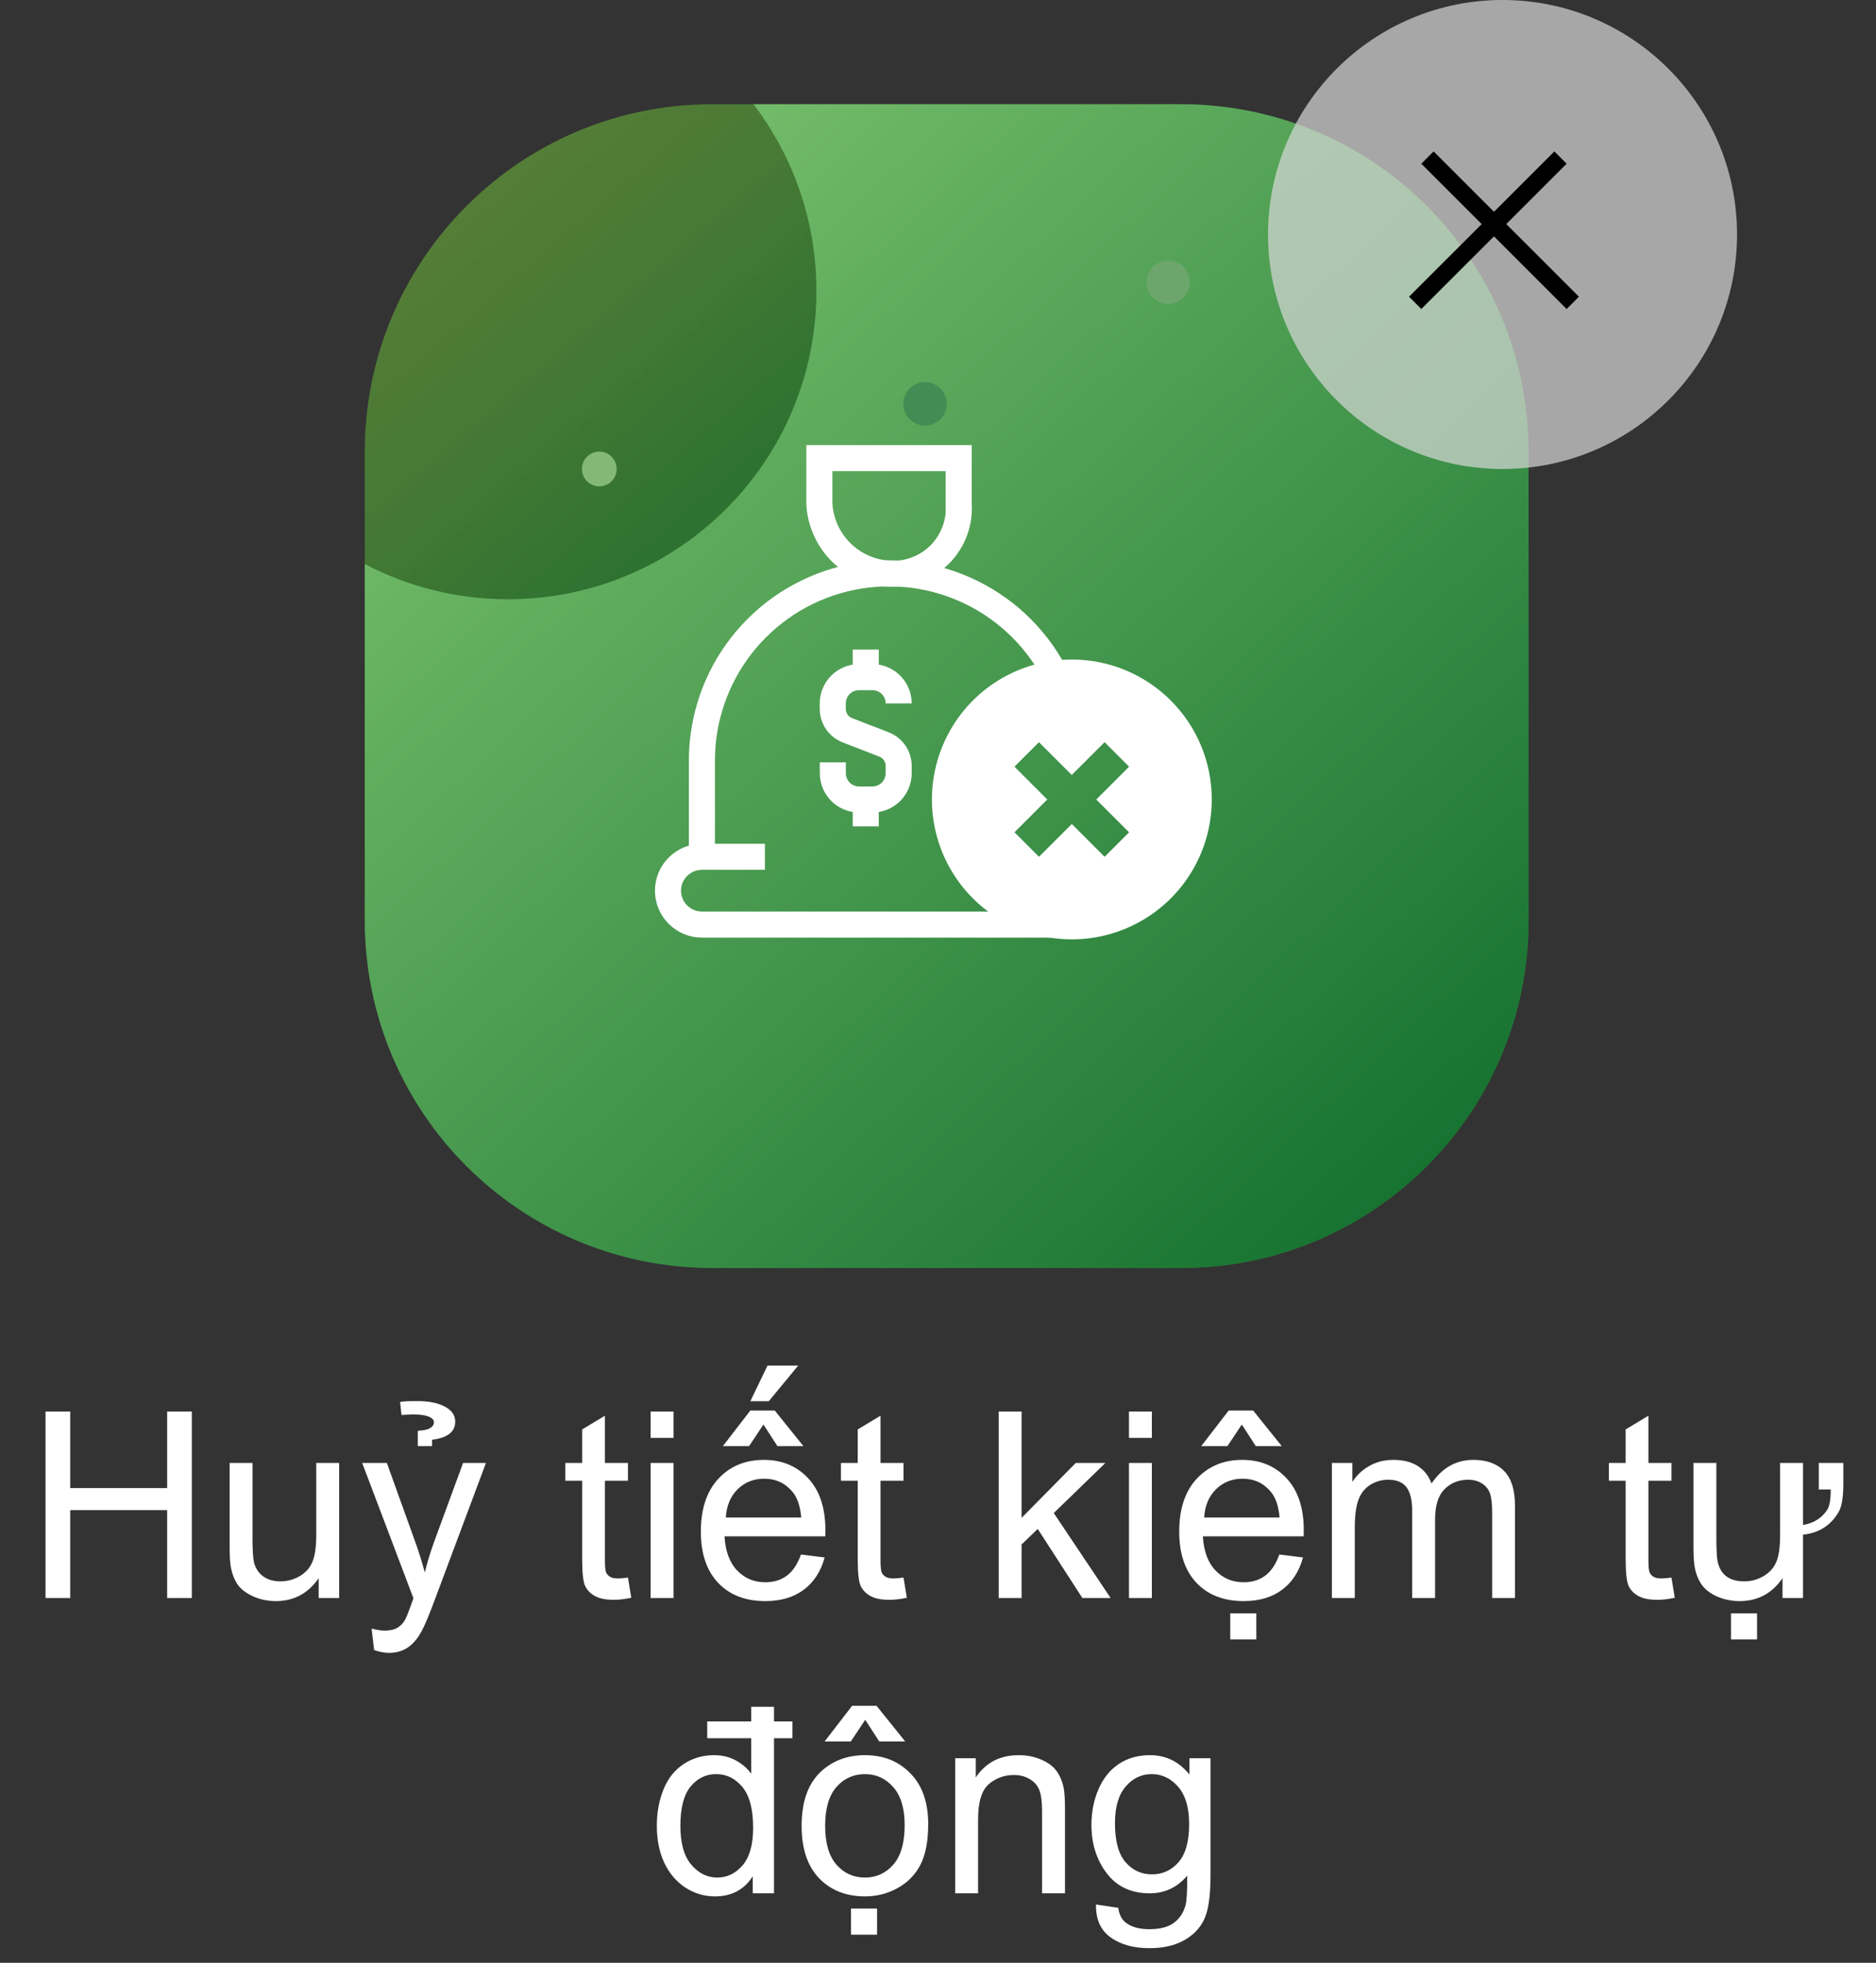 <svg width="108" height="113" viewBox="0 0 108 113" fill="none" xmlns="http://www.w3.org/2000/svg">
<rect x="0" y="0" width="108" height="113" fill="#333333" stroke="none"/>
<rect x="21" y="6" width="67" height="67" rx="20" fill="url(#paint0_linear_711_1057)" fill-opacity="0.7"/>
<path fill-rule="evenodd" clip-rule="evenodd" d="M29.25 34.5C39.053 34.5 47 26.553 47 16.75C47 12.709 45.65 8.984 43.376 6L68 6C79.046 6 88 14.954 88 26V53C88 64.046 79.046 73 68 73H41C29.954 73 21 64.046 21 53V32.47C23.465 33.767 26.272 34.5 29.25 34.5Z" fill="url(#paint1_linear_711_1057)"/>
<circle cx="34.5" cy="27" r="1" fill="#83B875"/>
<circle cx="67.25" cy="16.25" r="1.25" fill="#6CA66C"/>
<circle cx="53.25" cy="23.25" r="1.25" fill="#418D54"/>
<path d="M2.621 92V81.263H4.042V85.672H9.623V81.263H11.043V92H9.623V86.939H4.042V92H2.621ZM18.346 92V90.857C17.74 91.736 16.918 92.176 15.877 92.176C15.418 92.176 14.989 92.088 14.588 91.912C14.193 91.736 13.898 91.517 13.702 91.253C13.512 90.984 13.377 90.657 13.299 90.272C13.246 90.013 13.219 89.603 13.219 89.041V84.222H14.537V88.536C14.537 89.224 14.564 89.688 14.618 89.927C14.701 90.274 14.877 90.547 15.145 90.748C15.414 90.943 15.746 91.04 16.141 91.04C16.537 91.04 16.908 90.94 17.254 90.74C17.601 90.535 17.845 90.259 17.987 89.913C18.133 89.561 18.206 89.053 18.206 88.389V84.222H19.525V92H18.346ZM21.539 94.996L21.393 93.758C21.681 93.836 21.932 93.875 22.147 93.875C22.44 93.875 22.674 93.826 22.85 93.728C23.026 93.631 23.17 93.494 23.282 93.318C23.365 93.186 23.5 92.859 23.685 92.337C23.709 92.264 23.748 92.156 23.802 92.015L20.851 84.222H22.271L23.89 88.726C24.1 89.297 24.288 89.898 24.454 90.528C24.605 89.922 24.786 89.332 24.996 88.755L26.659 84.222H27.977L25.018 92.132C24.701 92.986 24.454 93.575 24.278 93.897C24.044 94.332 23.775 94.649 23.473 94.849C23.17 95.054 22.809 95.157 22.389 95.157C22.135 95.157 21.852 95.103 21.539 94.996ZM24.051 82.376C24.33 82.347 24.508 82.32 24.586 82.295C24.845 82.207 24.977 82.071 24.981 81.885C24.986 81.773 24.918 81.678 24.776 81.6C24.571 81.487 24.247 81.431 23.802 81.431C23.651 81.431 23.421 81.441 23.114 81.46L23.033 80.713C23.224 80.674 23.575 80.657 24.088 80.662C24.689 80.667 25.179 80.765 25.56 80.955C25.98 81.16 26.195 81.446 26.205 81.812C26.224 82.418 25.78 82.776 24.872 82.889V83.255H24.051V82.376ZM36.151 90.821L36.341 91.985C35.97 92.064 35.638 92.103 35.345 92.103C34.867 92.103 34.496 92.027 34.232 91.876C33.968 91.724 33.783 91.526 33.675 91.282C33.568 91.033 33.514 90.513 33.514 89.722V85.247H32.547V84.222H33.514V82.295L34.825 81.504V84.222H36.151V85.247H34.825V89.795C34.825 90.171 34.847 90.413 34.891 90.52C34.94 90.628 35.016 90.713 35.118 90.777C35.226 90.84 35.377 90.872 35.572 90.872C35.719 90.872 35.912 90.855 36.151 90.821ZM37.455 82.779V81.263H38.773V82.779H37.455ZM37.455 92V84.222H38.773V92H37.455ZM46.112 89.495L47.474 89.664C47.259 90.46 46.861 91.077 46.28 91.517C45.699 91.956 44.957 92.176 44.054 92.176C42.916 92.176 42.013 91.827 41.344 91.128C40.68 90.425 40.348 89.441 40.348 88.177C40.348 86.868 40.685 85.853 41.358 85.13C42.032 84.407 42.906 84.046 43.98 84.046C45.02 84.046 45.87 84.4 46.529 85.108C47.188 85.816 47.518 86.812 47.518 88.096C47.518 88.174 47.516 88.291 47.511 88.448H41.71C41.759 89.302 42.001 89.957 42.435 90.411C42.87 90.865 43.412 91.092 44.061 91.092C44.544 91.092 44.957 90.965 45.299 90.711C45.641 90.457 45.912 90.052 46.112 89.495ZM41.783 87.364H46.127C46.068 86.71 45.902 86.219 45.628 85.892C45.209 85.384 44.664 85.13 43.995 85.13C43.39 85.13 42.879 85.332 42.464 85.738C42.054 86.143 41.827 86.685 41.783 87.364ZM43.951 82.01L43.123 83.255H41.615L43.197 81.204H44.603L46.251 83.255H44.757L43.951 82.01ZM44.185 78.619H45.951L44.259 80.669H43.197L44.185 78.619ZM52.015 90.821L52.206 91.985C51.834 92.064 51.502 92.103 51.209 92.103C50.731 92.103 50.36 92.027 50.096 91.876C49.833 91.724 49.647 91.526 49.54 91.282C49.432 91.033 49.378 90.513 49.378 89.722V85.247H48.412V84.222H49.378V82.295L50.69 81.504V84.222H52.015V85.247H50.69V89.795C50.69 90.171 50.711 90.413 50.755 90.52C50.804 90.628 50.88 90.713 50.982 90.777C51.09 90.84 51.241 90.872 51.437 90.872C51.583 90.872 51.776 90.855 52.015 90.821ZM57.494 92V81.263H58.812V87.386L61.932 84.222H63.639L60.665 87.107L63.939 92H62.313L59.742 88.023L58.812 88.916V92H57.494ZM64.994 82.779V81.263H66.312V82.779H64.994ZM64.994 92V84.222H66.312V92H64.994ZM73.651 89.495L75.013 89.664C74.798 90.46 74.4 91.077 73.819 91.517C73.238 91.956 72.496 92.176 71.593 92.176C70.455 92.176 69.552 91.827 68.883 91.128C68.219 90.425 67.887 89.441 67.887 88.177C67.887 86.868 68.224 85.853 68.897 85.13C69.571 84.407 70.445 84.046 71.519 84.046C72.56 84.046 73.409 84.4 74.068 85.108C74.728 85.816 75.057 86.812 75.057 88.096C75.057 88.174 75.055 88.291 75.05 88.448H69.249C69.298 89.302 69.54 89.957 69.974 90.411C70.409 90.865 70.951 91.092 71.6 91.092C72.084 91.092 72.496 90.965 72.838 90.711C73.18 90.457 73.451 90.052 73.651 89.495ZM69.322 87.364H73.665C73.607 86.71 73.441 86.219 73.168 85.892C72.748 85.384 72.203 85.13 71.534 85.13C70.929 85.13 70.418 85.332 70.003 85.738C69.593 86.143 69.366 86.685 69.322 87.364ZM71.49 82.01L70.663 83.255H69.154L70.736 81.204H72.142L73.79 83.255H72.296L71.49 82.01ZM70.824 94.38V92.879H72.325V94.38H70.824ZM76.676 92V84.222H77.855V85.313C78.099 84.932 78.424 84.627 78.829 84.397C79.234 84.163 79.696 84.046 80.213 84.046C80.79 84.046 81.261 84.165 81.627 84.405C81.998 84.644 82.259 84.978 82.411 85.408C83.026 84.5 83.827 84.046 84.813 84.046C85.585 84.046 86.178 84.261 86.593 84.69C87.008 85.115 87.215 85.772 87.215 86.661V92H85.904V87.1C85.904 86.573 85.86 86.194 85.772 85.965C85.689 85.731 85.536 85.543 85.311 85.401C85.086 85.259 84.823 85.189 84.52 85.189C83.973 85.189 83.519 85.372 83.158 85.738C82.796 86.099 82.616 86.68 82.616 87.481V92H81.297V86.946C81.297 86.36 81.19 85.921 80.975 85.628C80.76 85.335 80.409 85.189 79.92 85.189C79.549 85.189 79.205 85.286 78.888 85.481C78.575 85.677 78.348 85.962 78.207 86.338C78.065 86.714 77.994 87.256 77.994 87.964V92H76.676ZM96.224 90.821L96.415 91.985C96.043 92.064 95.711 92.103 95.418 92.103C94.94 92.103 94.569 92.027 94.305 91.876C94.041 91.724 93.856 91.526 93.749 91.282C93.641 91.033 93.587 90.513 93.587 89.722V85.247H92.621V84.222H93.587V82.295L94.898 81.504V84.222H96.224V85.247H94.898V89.795C94.898 90.171 94.92 90.413 94.964 90.52C95.013 90.628 95.089 90.713 95.191 90.777C95.299 90.84 95.45 90.872 95.645 90.872C95.792 90.872 95.985 90.855 96.224 90.821ZM104.706 85.752V84.222H106.119V85.43C106.119 86.197 106.031 86.731 105.855 87.034C105.406 87.815 104.72 88.255 103.797 88.353V92H102.618V90.857C102.013 91.736 101.19 92.176 100.15 92.176C99.696 92.176 99.269 92.09 98.868 91.919C98.473 91.744 98.177 91.522 97.982 91.253C97.787 90.984 97.65 90.657 97.572 90.272C97.518 90.008 97.491 89.598 97.491 89.041V84.222H98.81V88.536C98.81 89.234 98.836 89.698 98.89 89.927C99.061 90.669 99.569 91.04 100.414 91.04C100.819 91.04 101.192 90.938 101.534 90.733C101.881 90.528 102.125 90.252 102.267 89.905C102.408 89.559 102.479 89.053 102.479 88.389V84.222H103.797V87.796C104.417 87.689 104.881 87.398 105.189 86.924C105.326 86.719 105.394 86.329 105.394 85.752H104.706ZM99.652 94.38V92.879H101.153V94.38H99.652ZM43.248 100.072H40.714V99.105H43.248V98.263H44.559V99.105H45.621V100.072H44.559V109H43.336V108.019C42.843 108.79 42.118 109.176 41.161 109.176C40.541 109.176 39.969 109.005 39.447 108.663C38.929 108.321 38.526 107.845 38.238 107.235C37.955 106.62 37.813 105.914 37.813 105.118C37.813 104.342 37.943 103.639 38.202 103.009C38.46 102.374 38.849 101.888 39.366 101.551C39.884 101.214 40.462 101.046 41.102 101.046C41.571 101.046 41.988 101.146 42.355 101.346C42.721 101.542 43.019 101.798 43.248 102.115V100.072ZM39.169 105.118C39.169 106.114 39.378 106.859 39.798 107.352C40.218 107.845 40.714 108.092 41.285 108.092C41.861 108.092 42.35 107.857 42.75 107.389C43.155 106.915 43.358 106.195 43.358 105.228C43.358 104.164 43.153 103.382 42.743 102.884C42.333 102.386 41.827 102.137 41.227 102.137C40.641 102.137 40.15 102.376 39.754 102.855C39.364 103.333 39.169 104.088 39.169 105.118ZM46.148 105.111C46.148 103.67 46.549 102.604 47.35 101.91C48.019 101.334 48.834 101.046 49.796 101.046C50.865 101.046 51.739 101.397 52.418 102.101C53.097 102.799 53.436 103.766 53.436 105.001C53.436 106.002 53.285 106.791 52.982 107.367C52.684 107.938 52.247 108.382 51.671 108.7C51.1 109.017 50.475 109.176 49.796 109.176C48.707 109.176 47.826 108.827 47.152 108.128C46.483 107.43 46.148 106.424 46.148 105.111ZM47.503 105.111C47.503 106.107 47.721 106.854 48.155 107.352C48.59 107.845 49.137 108.092 49.796 108.092C50.45 108.092 50.995 107.843 51.429 107.345C51.864 106.847 52.081 106.087 52.081 105.067C52.081 104.105 51.861 103.377 51.422 102.884C50.987 102.386 50.445 102.137 49.796 102.137C49.137 102.137 48.59 102.384 48.155 102.877C47.721 103.37 47.503 104.115 47.503 105.111ZM49.81 99.01L48.983 100.255H47.474L49.056 98.204H50.462L52.11 100.255H50.616L49.81 99.01ZM48.99 111.38V109.879H50.492V111.38H48.99ZM54.989 109V101.222H56.175V102.328C56.747 101.473 57.572 101.046 58.651 101.046C59.12 101.046 59.549 101.131 59.94 101.302C60.335 101.468 60.631 101.688 60.826 101.961C61.022 102.235 61.158 102.56 61.236 102.936C61.285 103.18 61.31 103.607 61.31 104.217V109H59.991V104.269C59.991 103.731 59.94 103.331 59.837 103.067C59.735 102.799 59.552 102.586 59.288 102.43C59.029 102.269 58.724 102.188 58.373 102.188C57.811 102.188 57.325 102.367 56.915 102.723C56.51 103.08 56.307 103.756 56.307 104.752V109H54.989ZM63.097 109.645L64.378 109.835C64.432 110.23 64.581 110.519 64.825 110.699C65.152 110.943 65.599 111.065 66.165 111.065C66.776 111.065 67.247 110.943 67.579 110.699C67.911 110.455 68.136 110.113 68.253 109.674C68.321 109.405 68.353 108.841 68.348 107.982C67.772 108.661 67.054 109 66.195 109C65.126 109 64.298 108.614 63.712 107.843C63.126 107.071 62.833 106.146 62.833 105.067C62.833 104.325 62.967 103.641 63.236 103.016C63.504 102.386 63.893 101.9 64.4 101.559C64.913 101.217 65.514 101.046 66.202 101.046C67.12 101.046 67.877 101.417 68.473 102.159V101.222H69.689V107.945C69.689 109.156 69.564 110.013 69.315 110.516C69.071 111.024 68.68 111.424 68.143 111.717C67.611 112.01 66.954 112.157 66.173 112.157C65.245 112.157 64.496 111.947 63.924 111.527C63.353 111.112 63.077 110.484 63.097 109.645ZM64.188 104.972C64.188 105.992 64.391 106.737 64.796 107.206C65.201 107.674 65.709 107.909 66.319 107.909C66.925 107.909 67.433 107.677 67.843 107.213C68.253 106.744 68.458 106.012 68.458 105.016C68.458 104.063 68.246 103.346 67.821 102.862C67.401 102.379 66.893 102.137 66.297 102.137C65.711 102.137 65.213 102.376 64.803 102.855C64.393 103.329 64.188 104.034 64.188 104.972Z" fill="white"/>
<circle cx="86.5" cy="13.5" r="13.5" fill="#D9D9D9" fill-opacity="0.7"/>
<path fill-rule="evenodd" clip-rule="evenodd" d="M86.714 12.9L90.19 9.424L89.483 8.717L86.007 12.193L82.531 8.717L81.824 9.424L85.3 12.9L81.117 17.082L81.824 17.79L86.007 13.607L90.19 17.79L90.897 17.082L86.714 12.9Z" fill="black"/>
<g clip-path="url(#clip0_711_1057)">
<path fill-rule="evenodd" clip-rule="evenodd" d="M55.193 29.025C55.225 29.536 55.152 30.048 54.98 30.53C54.808 31.012 54.539 31.454 54.191 31.829C53.843 32.204 53.421 32.504 52.953 32.711C52.485 32.918 51.98 33.028 51.468 33.034C50.374 33.045 49.318 32.635 48.518 31.888C47.718 31.142 47.236 30.117 47.17 29.025V26.375H55.191V29.023L55.193 29.025Z" stroke="white" stroke-width="1.5"/>
<path d="M40.408 49.328V43.776C40.41 41.376 41.213 39.045 42.69 37.153C44.167 35.261 46.233 33.916 48.561 33.332C50.889 32.748 53.346 32.958 55.541 33.928C57.736 34.899 59.544 36.574 60.679 38.689" stroke="white" stroke-width="1.5"/>
<path d="M61.956 53.229H40.407C39.889 53.229 39.393 53.023 39.027 52.657C38.661 52.291 38.455 51.795 38.455 51.278C38.455 50.76 38.661 50.264 39.027 49.898C39.393 49.532 39.889 49.326 40.407 49.326H44.035M49.841 46.028V47.576M49.841 37.397V38.946M47.945 43.888V44.515C47.945 44.916 48.104 45.3 48.387 45.584C48.67 45.868 49.055 46.027 49.456 46.028H50.231C50.631 46.026 51.014 45.865 51.296 45.582C51.578 45.299 51.736 44.915 51.736 44.515V44.094C51.737 43.827 51.656 43.566 51.505 43.346C51.355 43.126 51.141 42.956 50.892 42.86L48.785 42.042C48.536 41.945 48.322 41.775 48.172 41.555C48.021 41.334 47.94 41.074 47.94 40.807V40.496C47.94 40.095 48.1 39.711 48.383 39.427C48.666 39.144 49.05 38.984 49.451 38.984H50.227C50.628 38.984 51.012 39.144 51.295 39.428C51.578 39.711 51.736 40.096 51.736 40.496" stroke="white" stroke-width="1.5"/>
<path fill-rule="evenodd" clip-rule="evenodd" d="M63.591 49.326L61.703 47.438L59.814 49.326L58.403 47.915L60.29 46.028L58.401 44.139L59.813 42.727L61.701 44.616L63.59 42.727L65 44.139L63.111 46.028L65 47.916L63.59 49.328L63.591 49.326ZM61.704 37.969C60.111 37.969 58.554 38.442 57.229 39.327C55.904 40.212 54.872 41.471 54.263 42.943C53.653 44.415 53.494 46.035 53.805 47.597C54.116 49.16 54.883 50.595 56.01 51.721C57.136 52.848 58.572 53.615 60.135 53.926C61.697 54.236 63.317 54.077 64.789 53.467C66.261 52.857 67.519 51.825 68.404 50.5C69.289 49.175 69.761 47.618 69.761 46.025C69.761 44.967 69.553 43.919 69.148 42.941C68.743 41.964 68.15 41.076 67.401 40.328C66.653 39.58 65.765 38.986 64.787 38.581C63.81 38.177 62.762 37.969 61.704 37.969Z" fill="white"/>
</g>
<defs>
<linearGradient id="paint0_linear_711_1057" x1="23.75" y1="8.75" x2="41" y2="28.75" gradientUnits="userSpaceOnUse">
<stop stop-color="#7AB93C" stop-opacity="0.8"/>
<stop offset="1" stop-color="#2C8D31"/>
</linearGradient>
<linearGradient id="paint1_linear_711_1057" x1="23.97" y1="3.314" x2="85.5" y2="69.5" gradientUnits="userSpaceOnUse">
<stop stop-color="#85CA75"/>
<stop offset="1" stop-color="#126F2E"/>
<stop offset="1" stop-color="#737373"/>
</linearGradient>
<clipPath id="clip0_711_1057">
<rect width="35" height="35" fill="white" transform="translate(37 22)"/>
</clipPath>
</defs>
</svg>
